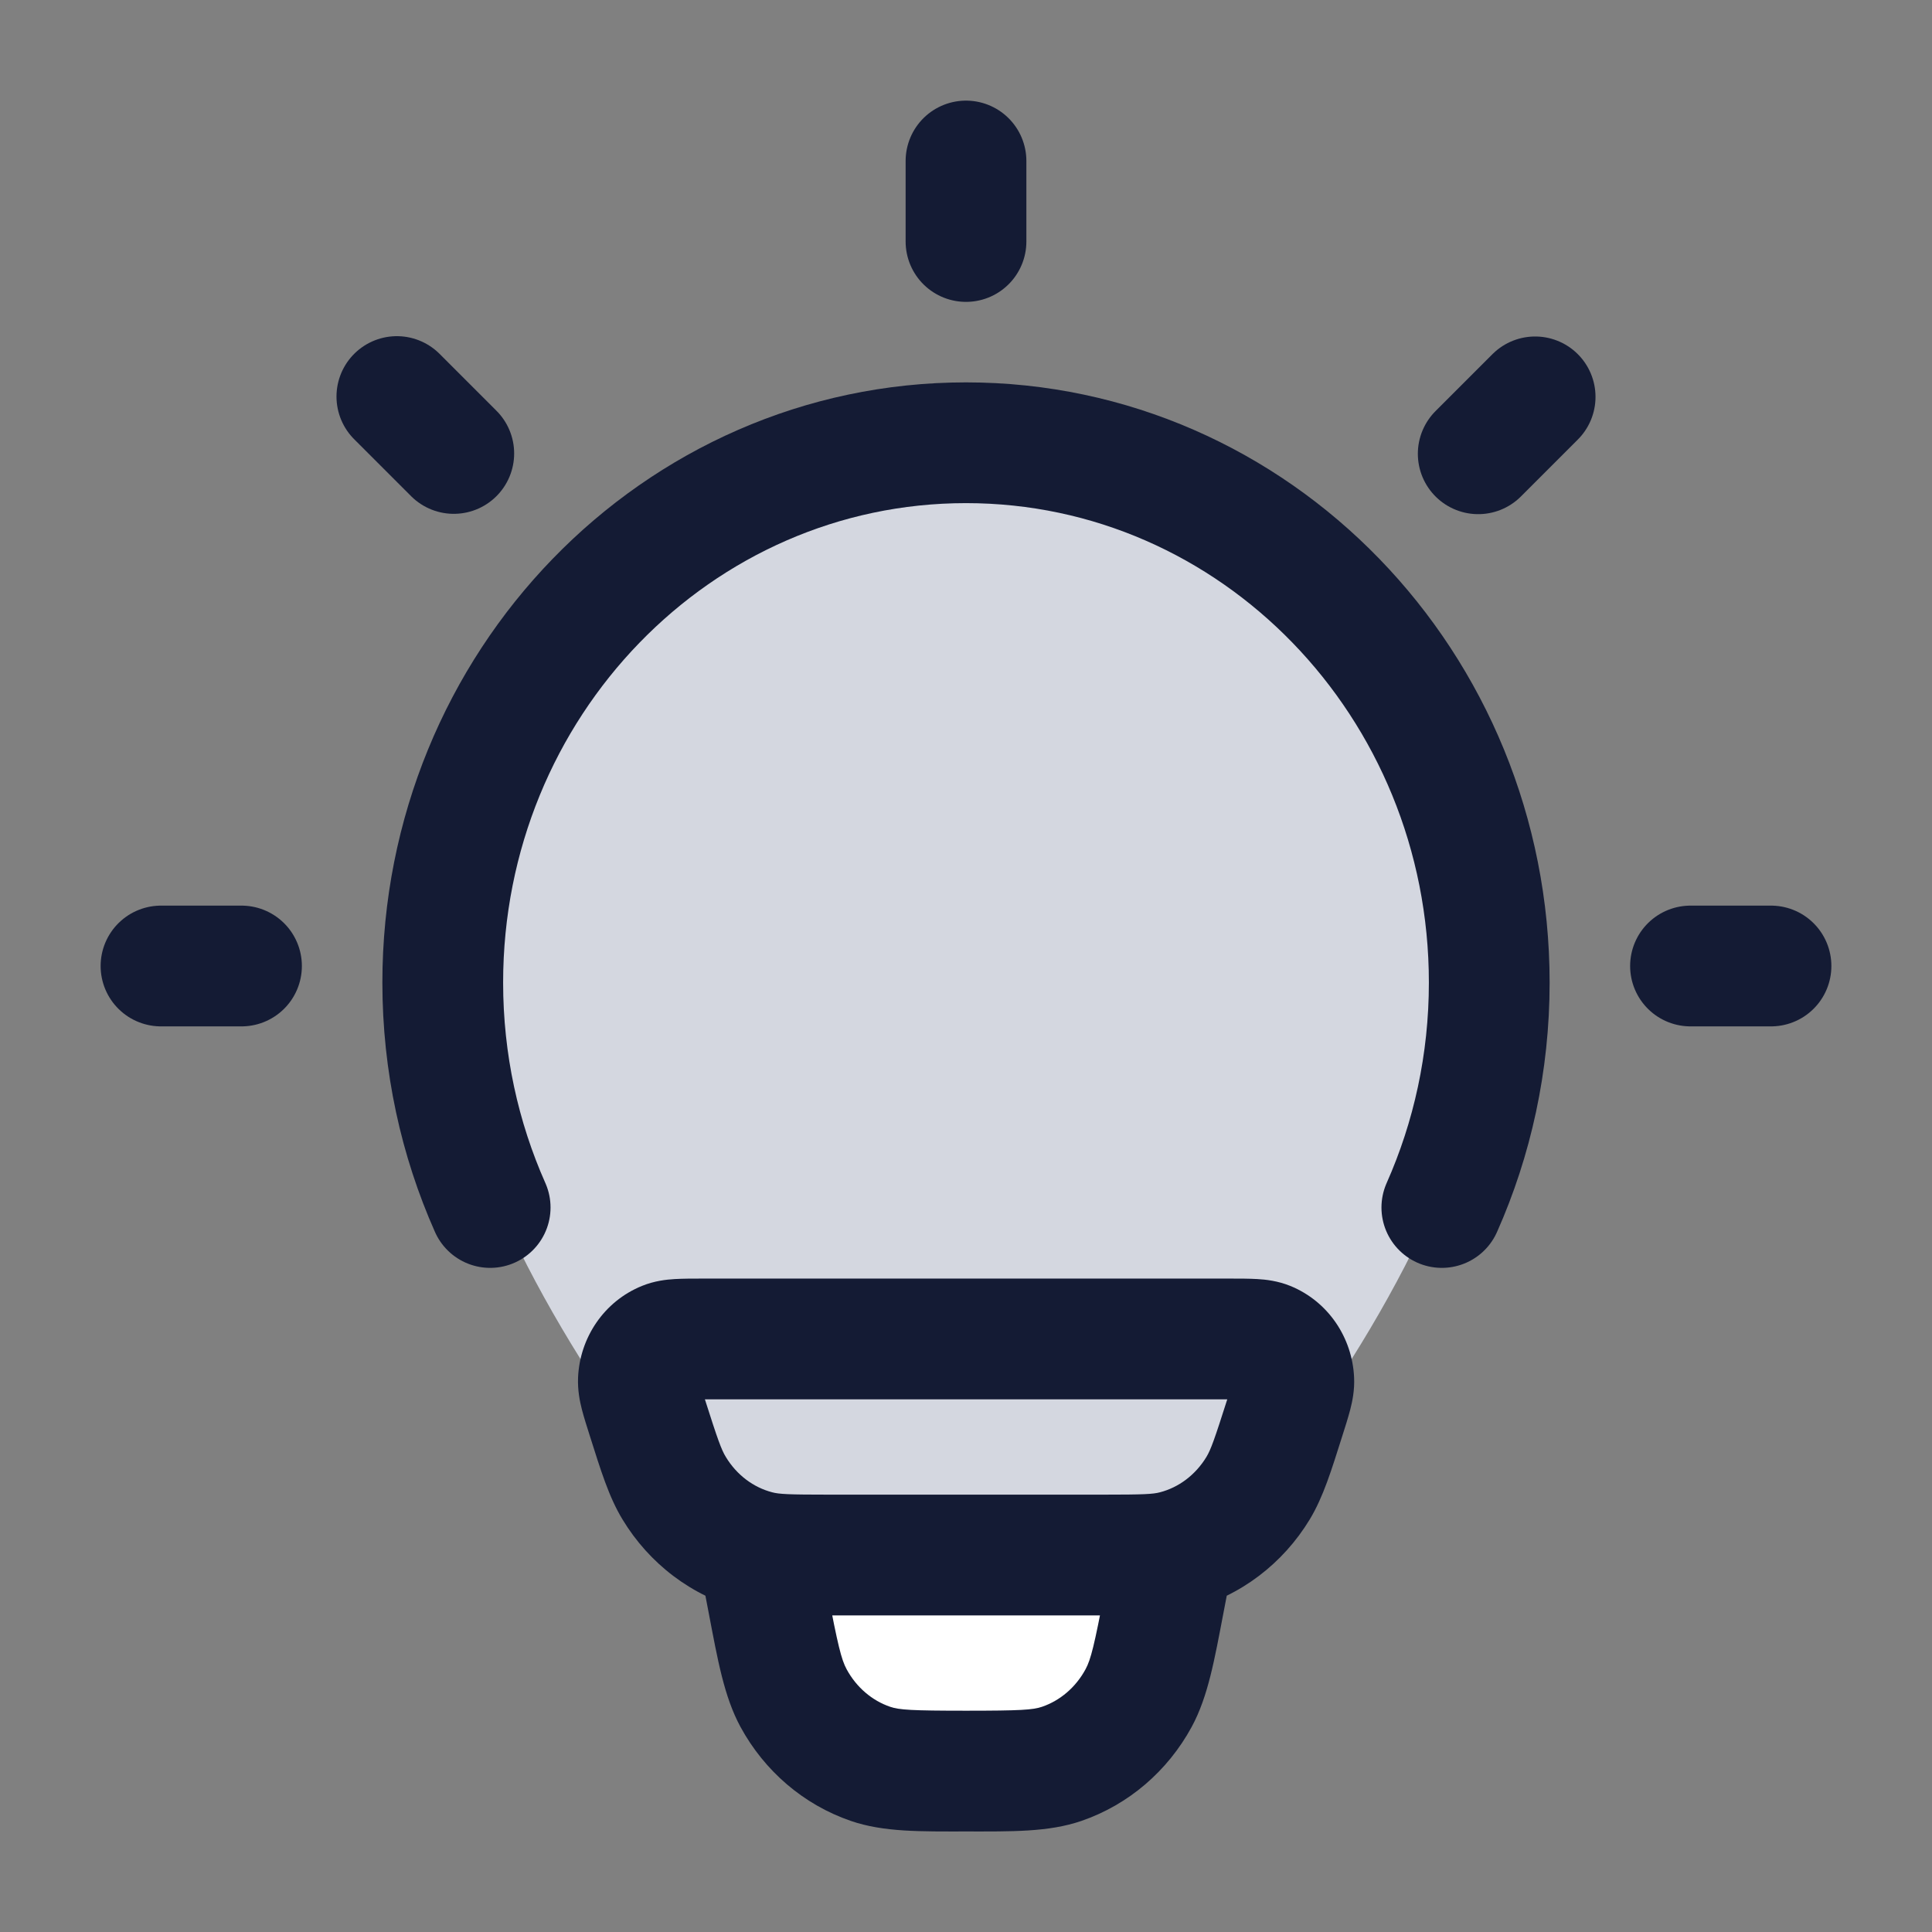 <svg width="24" height="24" viewBox="0 0 24 24" fill="none" xmlns="http://www.w3.org/2000/svg">
<rect x="0" y="0" width="24" height="24" fill="#808080" stroke="none"/>
<path d="M12 5.5C8.41 5.5 5.5 8.502 5.5 12.206C5.5 13.818 6.5 16 8 18.044H16C17.5 16 18.5 13.852 18.5 12.206C18.5 8.502 15.59 5.5 12 5.5Z" fill="#D4D7E0"/>
<path d="M14.462 19.899L14.572 19.32H9.43L9.541 19.899L9.541 19.899C9.662 20.532 9.722 20.848 9.858 21.098C10.068 21.484 10.408 21.775 10.813 21.915C11.074 22.005 11.383 22.005 12.001 22.005H12.001H12.001C12.619 22.005 12.928 22.005 13.19 21.915C13.594 21.775 13.934 21.484 14.144 21.098C14.28 20.848 14.341 20.532 14.462 19.899L14.462 19.899Z" fill="white"/>
<path d="M8.044 17.615C7.965 17.368 7.925 17.244 7.93 17.144C7.94 16.932 8.068 16.746 8.257 16.669C8.346 16.633 8.471 16.633 8.72 16.633H15.283C15.532 16.633 15.656 16.633 15.745 16.669C15.934 16.746 16.062 16.932 16.072 17.144C16.077 17.244 16.037 17.368 15.959 17.615C15.813 18.073 15.74 18.302 15.628 18.487C15.393 18.875 15.024 19.153 14.599 19.264C14.396 19.317 14.165 19.317 13.705 19.317H10.297C9.837 19.317 9.607 19.317 9.403 19.264C8.978 19.153 8.609 18.875 8.374 18.487C8.262 18.302 8.189 18.073 8.044 17.615Z" fill="#D4D7E0"/>
<path d="M9.403 19.264L9.214 19.99L9.403 19.264ZM8.044 17.615L7.329 17.843L8.044 17.615ZM8.374 18.487L7.733 18.875L8.374 18.487ZM15.959 17.615L16.673 17.843L15.959 17.615ZM15.628 18.487L16.27 18.875L15.628 18.487ZM14.599 19.264L14.788 19.99L14.599 19.264ZM15.745 16.669L16.028 15.974L15.745 16.669ZM16.072 17.144L16.821 17.11L16.072 17.144ZM8.257 16.669L7.975 15.974L8.257 16.669ZM7.93 17.144L7.181 17.11L7.93 17.144ZM15.309 19.458C15.387 19.051 15.12 18.658 14.714 18.58C14.307 18.503 13.914 18.769 13.836 19.176L15.309 19.458ZM14.462 19.896L13.725 19.754V19.754L14.462 19.896ZM9.54 19.896L10.277 19.754V19.754L9.54 19.896ZM10.166 19.176C10.088 18.769 9.695 18.503 9.289 18.58C8.882 18.658 8.615 19.051 8.693 19.458L10.166 19.176ZM10.812 21.911L10.569 22.62L10.812 21.911ZM9.858 21.095L9.199 21.453L9.858 21.095ZM14.144 21.095L14.803 21.453L14.803 21.453L14.144 21.095ZM13.19 21.911L13.434 22.62L13.19 21.911ZM8.72 17.383H15.283V15.883H8.72V17.383ZM13.705 18.567H10.297V20.067H13.705V18.567ZM10.297 18.567C9.794 18.567 9.68 18.561 9.593 18.538L9.214 19.99C9.533 20.073 9.879 20.067 10.297 20.067V18.567ZM7.329 17.843C7.462 18.262 7.563 18.595 7.733 18.875L9.016 18.098C8.961 18.008 8.916 17.884 8.758 17.388L7.329 17.843ZM9.593 18.538C9.362 18.478 9.153 18.325 9.016 18.098L7.733 18.875C8.065 19.424 8.593 19.828 9.214 19.99L9.593 18.538ZM15.244 17.388C15.086 17.884 15.041 18.008 14.987 18.098L16.27 18.875C16.439 18.595 16.54 18.262 16.673 17.843L15.244 17.388ZM13.705 20.067C14.123 20.067 14.469 20.073 14.788 19.99L14.409 18.538C14.322 18.561 14.208 18.567 13.705 18.567V20.067ZM14.987 18.098C14.849 18.325 14.64 18.478 14.409 18.538L14.788 19.99C15.409 19.828 15.937 19.424 16.27 18.875L14.987 18.098ZM15.283 17.383C15.346 17.383 15.396 17.383 15.439 17.383C15.482 17.384 15.509 17.385 15.528 17.386C15.571 17.389 15.53 17.391 15.463 17.364L16.028 15.974C15.872 15.911 15.724 15.895 15.62 15.889C15.518 15.883 15.398 15.883 15.283 15.883V17.383ZM16.673 17.843C16.71 17.727 16.747 17.611 16.773 17.511C16.799 17.41 16.829 17.27 16.821 17.11L15.323 17.178C15.32 17.118 15.332 17.09 15.32 17.138C15.315 17.159 15.306 17.188 15.293 17.232C15.28 17.275 15.264 17.325 15.244 17.388L16.673 17.843ZM15.463 17.364C15.367 17.325 15.326 17.243 15.323 17.178L16.821 17.11C16.799 16.62 16.502 16.167 16.028 15.974L15.463 17.364ZM8.72 15.883C8.605 15.883 8.484 15.883 8.382 15.889C8.278 15.895 8.13 15.911 7.975 15.974L8.539 17.364C8.472 17.391 8.431 17.389 8.475 17.386C8.493 17.385 8.521 17.384 8.564 17.383C8.606 17.383 8.656 17.383 8.72 17.383V15.883ZM8.758 17.388C8.738 17.325 8.722 17.275 8.709 17.232C8.696 17.188 8.687 17.159 8.682 17.138C8.67 17.09 8.682 17.118 8.679 17.178L7.181 17.11C7.174 17.27 7.203 17.41 7.229 17.511C7.255 17.611 7.292 17.727 7.329 17.843L8.758 17.388ZM7.975 15.974C7.5 16.167 7.203 16.62 7.181 17.11L8.679 17.178C8.676 17.243 8.635 17.325 8.539 17.364L7.975 15.974ZM13.836 19.176L13.725 19.754L15.198 20.037L15.309 19.458L13.836 19.176ZM10.277 19.754L10.166 19.176L8.693 19.458L8.804 20.037L10.277 19.754ZM12.001 21.251C11.325 21.251 11.17 21.241 11.057 21.202L10.569 22.62C10.978 22.761 11.441 22.751 12.001 22.751V21.251ZM8.804 20.037C8.915 20.616 8.994 21.075 9.199 21.453L10.517 20.736C10.451 20.614 10.409 20.441 10.277 19.754L8.804 20.037ZM11.057 21.202C10.835 21.126 10.64 20.963 10.517 20.736L9.199 21.453C9.496 21.999 9.981 22.418 10.569 22.62L11.057 21.202ZM13.725 19.754C13.594 20.441 13.551 20.614 13.485 20.736L14.803 21.453C15.008 21.075 15.087 20.616 15.198 20.037L13.725 19.754ZM12.001 22.751C12.561 22.751 13.024 22.761 13.434 22.62L12.945 21.202C12.832 21.241 12.677 21.251 12.001 21.251V22.751ZM13.485 20.736C13.362 20.963 13.167 21.126 12.945 21.202L13.434 22.62C14.021 22.418 14.506 21.999 14.803 21.453L13.485 20.736Z" fill="#141B34"/>
<path d="M6.089 15C5.711 14.149 5.5 13.203 5.5 12.206C5.5 8.502 8.41 5.5 12 5.5C15.59 5.5 18.5 8.502 18.5 12.206C18.5 13.203 18.289 14.149 17.911 15" stroke="#141B34" stroke-width="1.5" stroke-linecap="round"/>
<path d="M12 2V3" stroke="#141B34" stroke-width="1.5" stroke-linecap="round" stroke-linejoin="round"/>
<path d="M22 12L21 12" stroke="#141B34" stroke-width="1.5" stroke-linecap="round" stroke-linejoin="round"/>
<path d="M3 12L2 12" stroke="#141B34" stroke-width="1.5" stroke-linecap="round" stroke-linejoin="round"/>
<path d="M19.07 4.93L18.363 5.637" stroke="#141B34" stroke-width="1.5" stroke-linecap="round" stroke-linejoin="round"/>
<path d="M5.637 5.633L4.93 4.926" stroke="#141B34" stroke-width="1.5" stroke-linecap="round" stroke-linejoin="round"/>
</svg>
